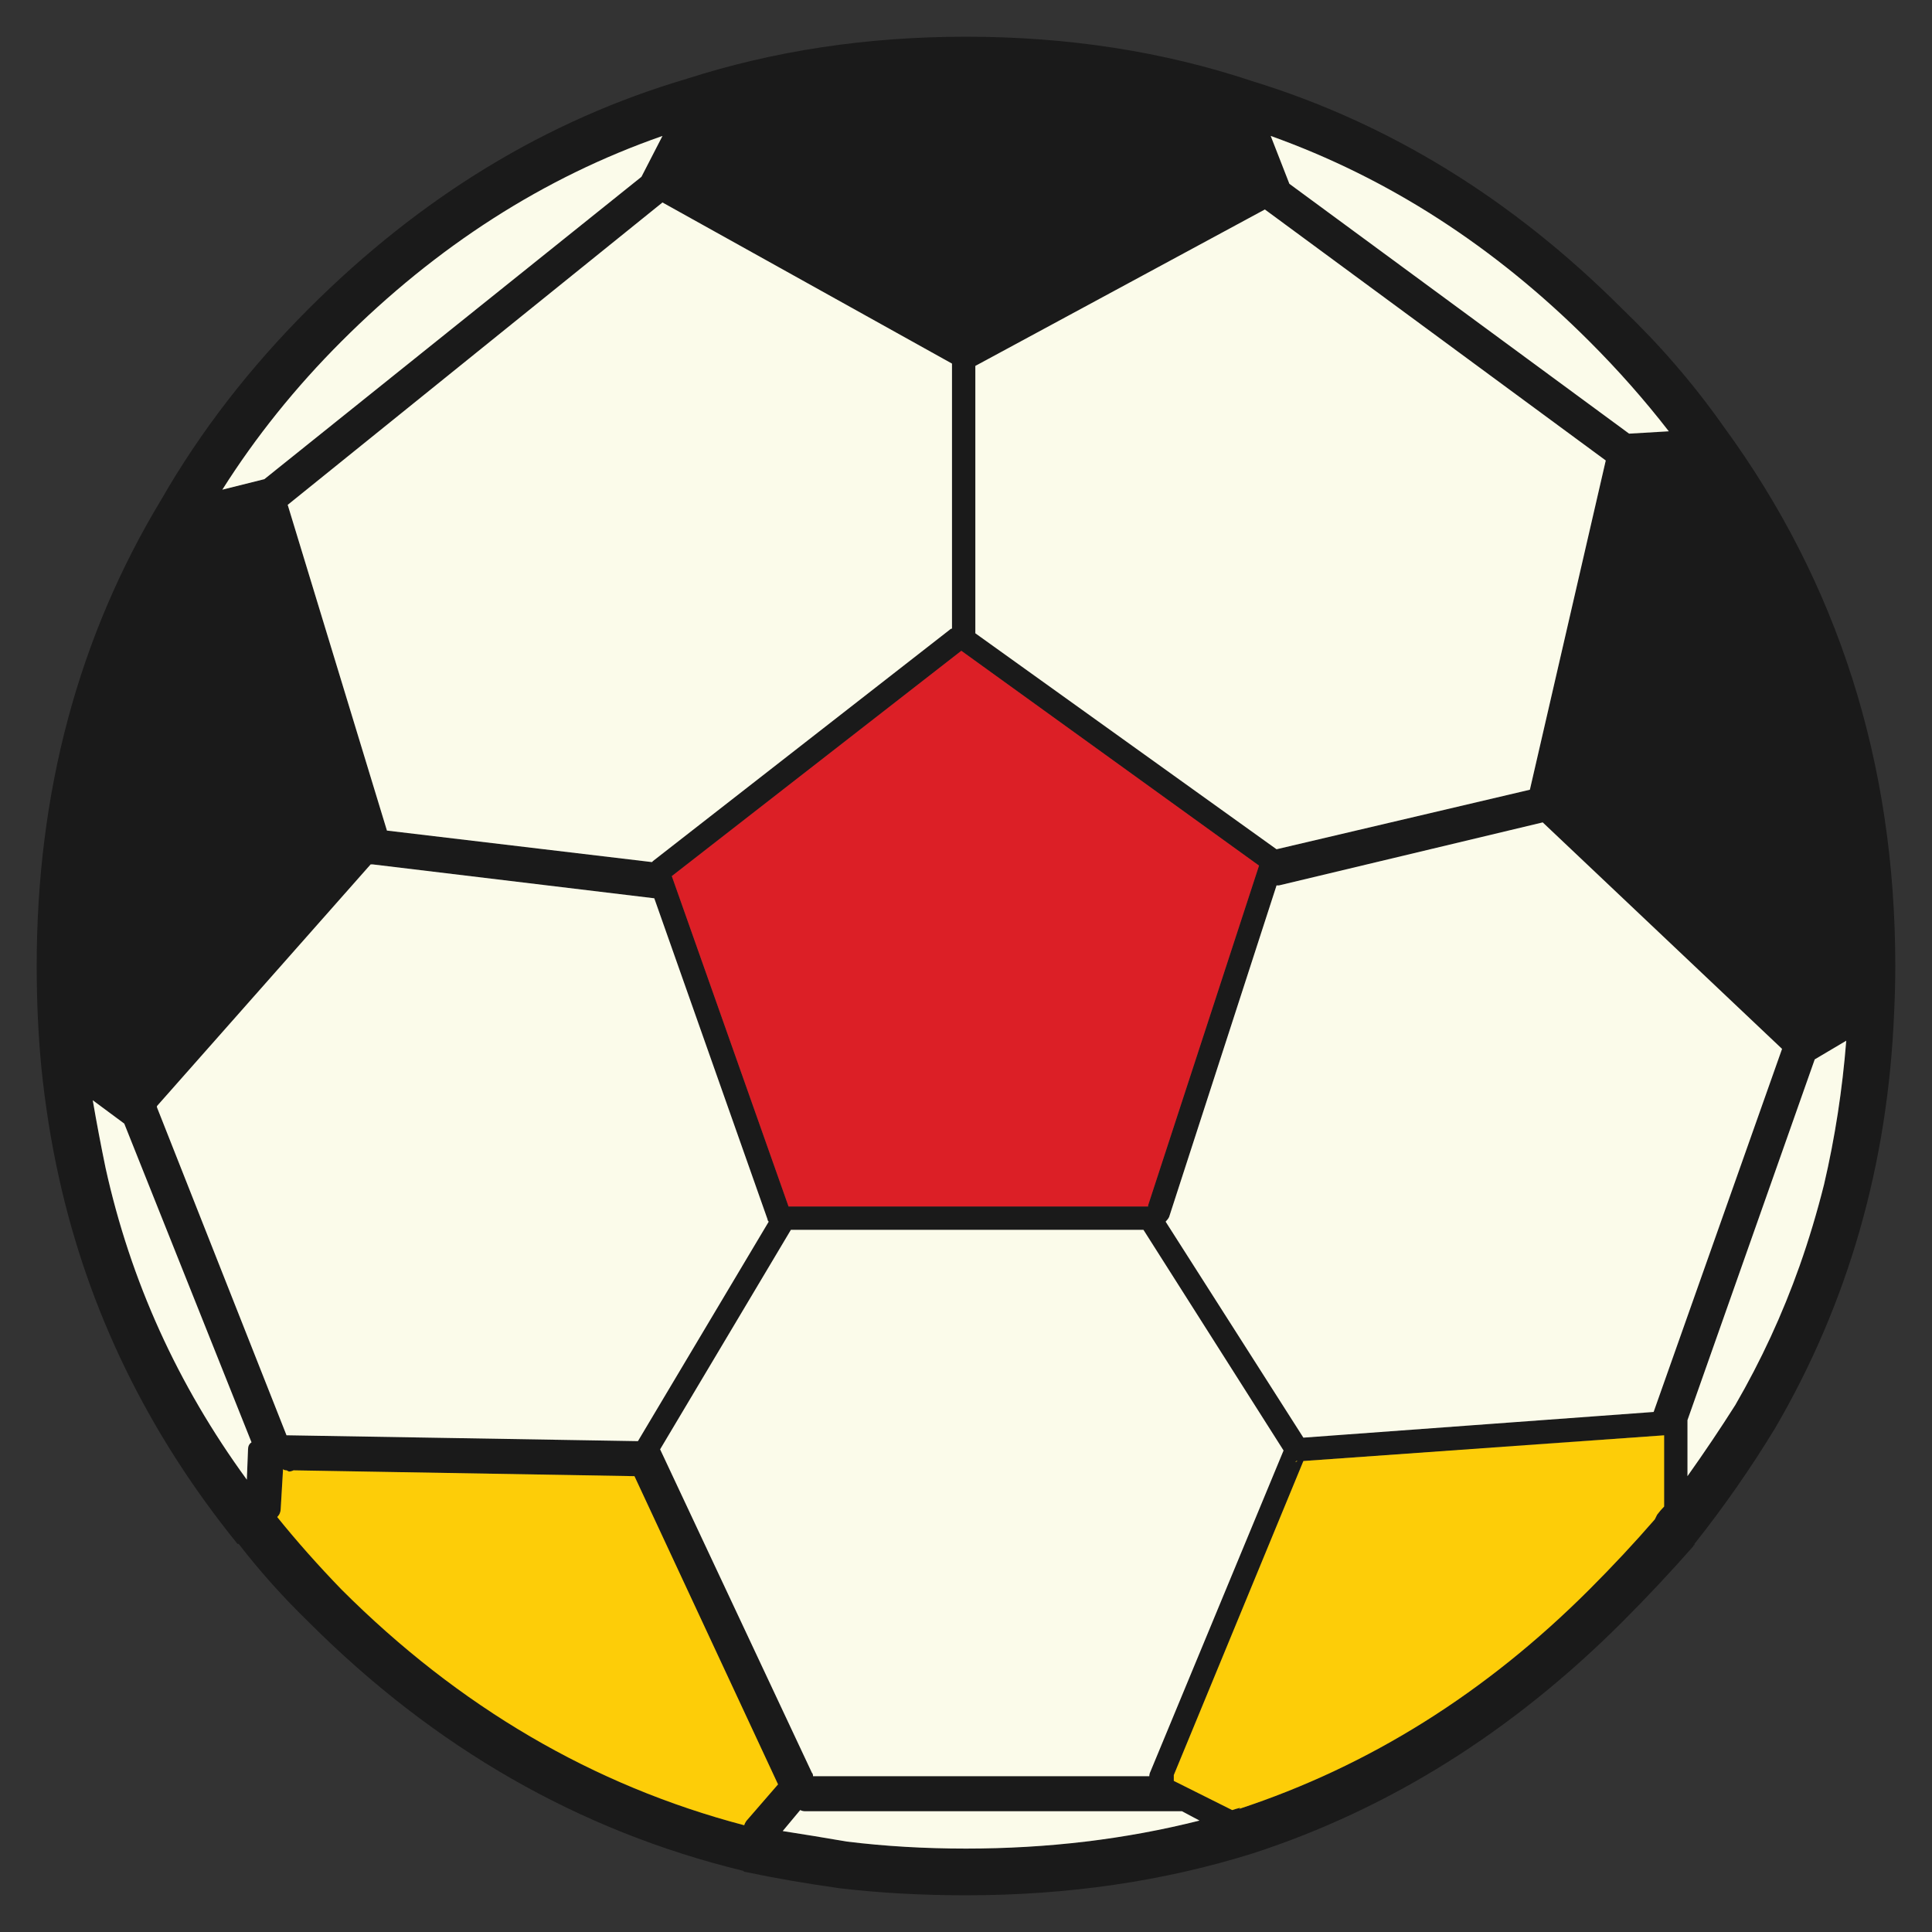 <?xml version="1.0" encoding="utf-8"?>
<!-- Generator: Adobe Illustrator 16.0.0, SVG Export Plug-In . SVG Version: 6.00 Build 0)  -->
<!DOCTYPE svg PUBLIC "-//W3C//DTD SVG 1.1//EN" "http://www.w3.org/Graphics/SVG/1.1/DTD/svg11.dtd">
<svg version="1.1" id="Layer_1" xmlns="http://www.w3.org/2000/svg" xmlns:xlink="http://www.w3.org/1999/xlink" x="0px" y="0px"
	 width="300px" height="300px" viewBox="0 0 300 300" enable-background="new 0 0 300 300" xml:space="preserve">
<rect x="0" y="0" width="300" height="300" fill="#333333" stroke="none"/>
<g>
	<path fill-rule="evenodd" clip-rule="evenodd" fill="#1A1A1A" d="M106.675,12.226C120.21,7.874,134.649,5.7,150.001,5.7
		c15.83,0,30.635,2.296,44.414,6.888c21.269,6.526,40.424,18.309,57.466,35.35c5.919,5.679,11.181,11.783,15.77,18.309
		c17.768,24.292,26.65,52.209,26.65,83.752c0,2.295-0.06,4.713-0.182,7.252c-0.969,23.566-7.13,45.08-18.491,64.535
		c-3.746,6.164-7.914,12.148-12.51,17.947v0.181c-0.121,0-0.181,0.061-0.181,0.182c-3.502,3.989-7.19,7.916-11.057,11.783
		c-17.042,17.039-36.137,29.004-57.284,35.895c-13.897,4.353-28.766,6.526-44.596,6.526c-6.89,0-13.415-0.362-19.58-1.087
		c-5.197-0.728-10.09-1.574-14.683-2.539c-0.124,0-0.244-0.061-0.365-0.181c-25.379-6.166-47.855-19.034-67.435-38.614
		c-3.986-3.867-7.612-7.918-10.877-12.146h-0.181c-13.896-17.161-23.145-36.136-27.737-56.923
		c-1.207-5.438-2.114-11.117-2.719-17.041c-0.485-5.073-0.726-10.332-0.726-15.771c0-26.949,6.465-51.121,19.399-72.512
		c6.044-10.514,13.656-20.365,22.841-29.549C65.341,30.534,84.92,18.631,106.675,12.226z M14.402,170.847
		c0.602,3.506,1.267,7.011,1.993,10.517c3.87,17.521,11.178,33.657,21.934,48.4l0.185-4.712c0-0.486,0.181-0.848,0.542-1.087
		l-19.761-49.492L14.402,170.847z M57.548,134.228l-33.176,37.525v0.181l20.122,50.939c0.124,0,0.244,0,0.365,0l54.2,0.905
		l20.306-34.078c-0.124-0.123-0.181-0.244-0.181-0.364l-17.586-49.851l-43.688-5.258C57.789,134.228,57.668,134.228,57.548,134.228z
		 M34.523,76.037l6.525-1.632l58.555-46.951l3.265-6.345C84.5,27.514,67.88,38.149,53.016,53.014
		C45.885,60.145,39.72,67.819,34.523,76.037z M147.463,97.791c0.12-0.121,0.241-0.183,0.361-0.183V56.459L102.868,31.44
		L44.674,78.394l15.409,50.578l41.153,4.893l0.181-0.181L147.463,97.791z M151.449,56.82v41.515l46.772,33.537l39.337-9.245
		l11.782-51.122l-52.932-38.976L151.449,56.82z M104.316,136.041l18.128,51.303h55.835v-0.182l17.222-52.752l-46.227-33.356
		L104.316,136.041z M116.1,282.516l4.712-5.438l-22.295-47.859l-52.937-0.906c-0.241,0.12-0.482,0.184-0.722,0.184l-0.365-0.184
		c-0.241,0-0.422-0.056-0.542-0.181l-0.365,6.165c0,0.48-0.181,0.906-0.542,1.267c3.021,3.746,6.345,7.492,9.971,11.242
		c18.248,18.248,39.096,30.453,62.542,36.617C115.678,283.062,115.859,282.756,116.1,282.516z M283.243,183.897
		c1.692-7.251,2.839-14.683,3.441-22.295l-4.894,2.899l-19.76,56.017c0,0.121,0,0.301,0,0.542v8.157
		c2.659-3.745,5.137-7.432,7.432-11.057c3.99-6.887,7.315-14.082,9.971-21.573C280.886,192.481,282.152,188.249,283.243,183.897z
		 M198.583,137.49c-0.12,0-0.241,0-0.361,0l-16.681,51.484c-0.12,0.241-0.3,0.481-0.541,0.726l21.389,33.537l54.385-3.989
		l19.941-56.378l-37.163-35.168L198.583,137.49z M252.968,67.336l6.163-0.363c-3.745-4.835-7.853-9.487-12.328-13.959
		c-14.743-14.746-31.238-25.38-49.487-31.905l2.899,7.432L252.968,67.336z M124.983,281.248c-0.24,0-0.481-0.06-0.726-0.182
		l-2.719,3.261c3.141,0.487,6.469,1.028,9.97,1.633c5.923,0.727,12.085,1.087,18.493,1.087c12.69,0,24.774-1.447,36.257-4.35
		l-2.72-1.449H124.983z M126.07,275.266c0.124,0.12,0.181,0.303,0.181,0.543h52.211c0-0.24,0.06-0.484,0.18-0.725l20.667-49.853
		l-21.754-34.263h-54.746l-20.305,34.083L126.07,275.266z M201.302,226.863l-0.181,0.181l0.361-0.181H201.302z M258.405,233.935
		v-11.062l-56.017,3.99l-20.122,48.767v0.906l9.064,4.53c0.364-0.122,0.787-0.244,1.271-0.364l-0.185,0.181
		c20.182-6.646,38.311-18.003,54.385-34.078c3.625-3.625,7.011-7.251,10.154-10.878c0.121-0.243,0.241-0.484,0.361-0.725
		C257.68,234.72,258.044,234.296,258.405,233.935z"/>
	<path fill-rule="evenodd" clip-rule="evenodd" fill="#FBFBEA" d="M151.449,56.82l44.96-24.291l52.932,38.976l-11.782,51.122
		l-39.337,9.245l-46.772-33.537V56.82z M147.463,97.791l-46.046,35.893l-0.181,0.181l-41.153-4.893L44.674,78.394l58.194-46.953
		l44.956,25.019v41.149C147.704,97.608,147.583,97.67,147.463,97.791z M34.523,76.037c5.197-8.218,11.362-15.892,18.493-23.022
		c14.864-14.865,31.483-25.5,49.852-31.905l-3.265,6.345L41.048,74.405L34.523,76.037z M57.548,134.228c0.12,0,0.24,0,0.36,0
		l43.688,5.258l17.586,49.851c0,0.12,0.057,0.241,0.181,0.364l-20.306,34.078l-54.2-0.905c-0.121,0-0.241,0-0.365,0l-20.122-50.939
		v-0.181L57.548,134.228z M14.402,170.847l4.893,3.626l19.761,49.492c-0.361,0.239-0.542,0.601-0.542,1.087l-0.185,4.712
		c-10.756-14.743-18.064-30.879-21.934-48.4C15.669,177.857,15.003,174.353,14.402,170.847z M126.07,275.266l-23.566-50.214
		l20.305-34.083h54.746l21.754,34.263l-20.667,49.853c-0.12,0.24-0.18,0.484-0.18,0.725H126.25
		C126.25,275.568,126.194,275.386,126.07,275.266z M124.983,281.248h58.555l2.72,1.449c-11.482,2.902-23.566,4.35-36.257,4.35
		c-6.408,0-12.569-0.36-18.493-1.087c-3.501-0.604-6.83-1.146-9.97-1.633l2.719-3.261
		C124.502,281.188,124.743,281.248,124.983,281.248z M252.968,67.336l-52.753-38.795l-2.899-7.432
		c18.249,6.525,34.744,17.16,49.487,31.905c4.476,4.472,8.583,9.124,12.328,13.959L252.968,67.336z M198.583,137.49l40.969-9.788
		l37.163,35.168l-19.941,56.378l-54.385,3.989L181,189.7c0.241-0.244,0.421-0.484,0.541-0.726l16.681-51.484
		C198.342,137.49,198.463,137.49,198.583,137.49z M283.243,183.897c-1.091,4.352-2.357,8.584-3.81,12.69
		c-2.655,7.491-5.98,14.687-9.971,21.573c-2.295,3.625-4.772,7.312-7.432,11.057v-8.157c0-0.241,0-0.421,0-0.542l19.76-56.017
		l4.894-2.899C286.082,169.215,284.936,176.646,283.243,183.897z"/>
	<polygon fill-rule="evenodd" clip-rule="evenodd" fill="#DC1F26" points="104.316,136.041 149.275,101.053 195.502,134.41 
		178.28,187.162 178.28,187.344 122.445,187.344 	"/>
	<path fill-rule="evenodd" clip-rule="evenodd" fill="#FDCD08" d="M116.1,282.516c-0.241,0.24-0.421,0.546-0.542,0.906
		c-23.446-6.164-44.293-18.369-62.542-36.617c-3.626-3.75-6.95-7.496-9.971-11.242c0.361-0.36,0.542-0.786,0.542-1.267l0.365-6.165
		c0.12,0.125,0.3,0.181,0.542,0.181l0.365,0.184c0.24,0,0.481-0.063,0.722-0.184l52.937,0.906l22.295,47.859L116.1,282.516z
		 M258.405,233.935c-0.361,0.361-0.726,0.785-1.087,1.268c-0.12,0.24-0.24,0.481-0.361,0.725
		c-3.144,3.627-6.529,7.253-10.154,10.878c-16.074,16.075-34.203,27.433-54.385,34.078l0.185-0.181
		c-0.484,0.12-0.907,0.242-1.271,0.364l-9.064-4.53v-0.906l20.122-48.767l56.017-3.99V233.935z M201.302,226.863h0.181l-0.361,0.181
		L201.302,226.863z"/>
</g>
</svg>
